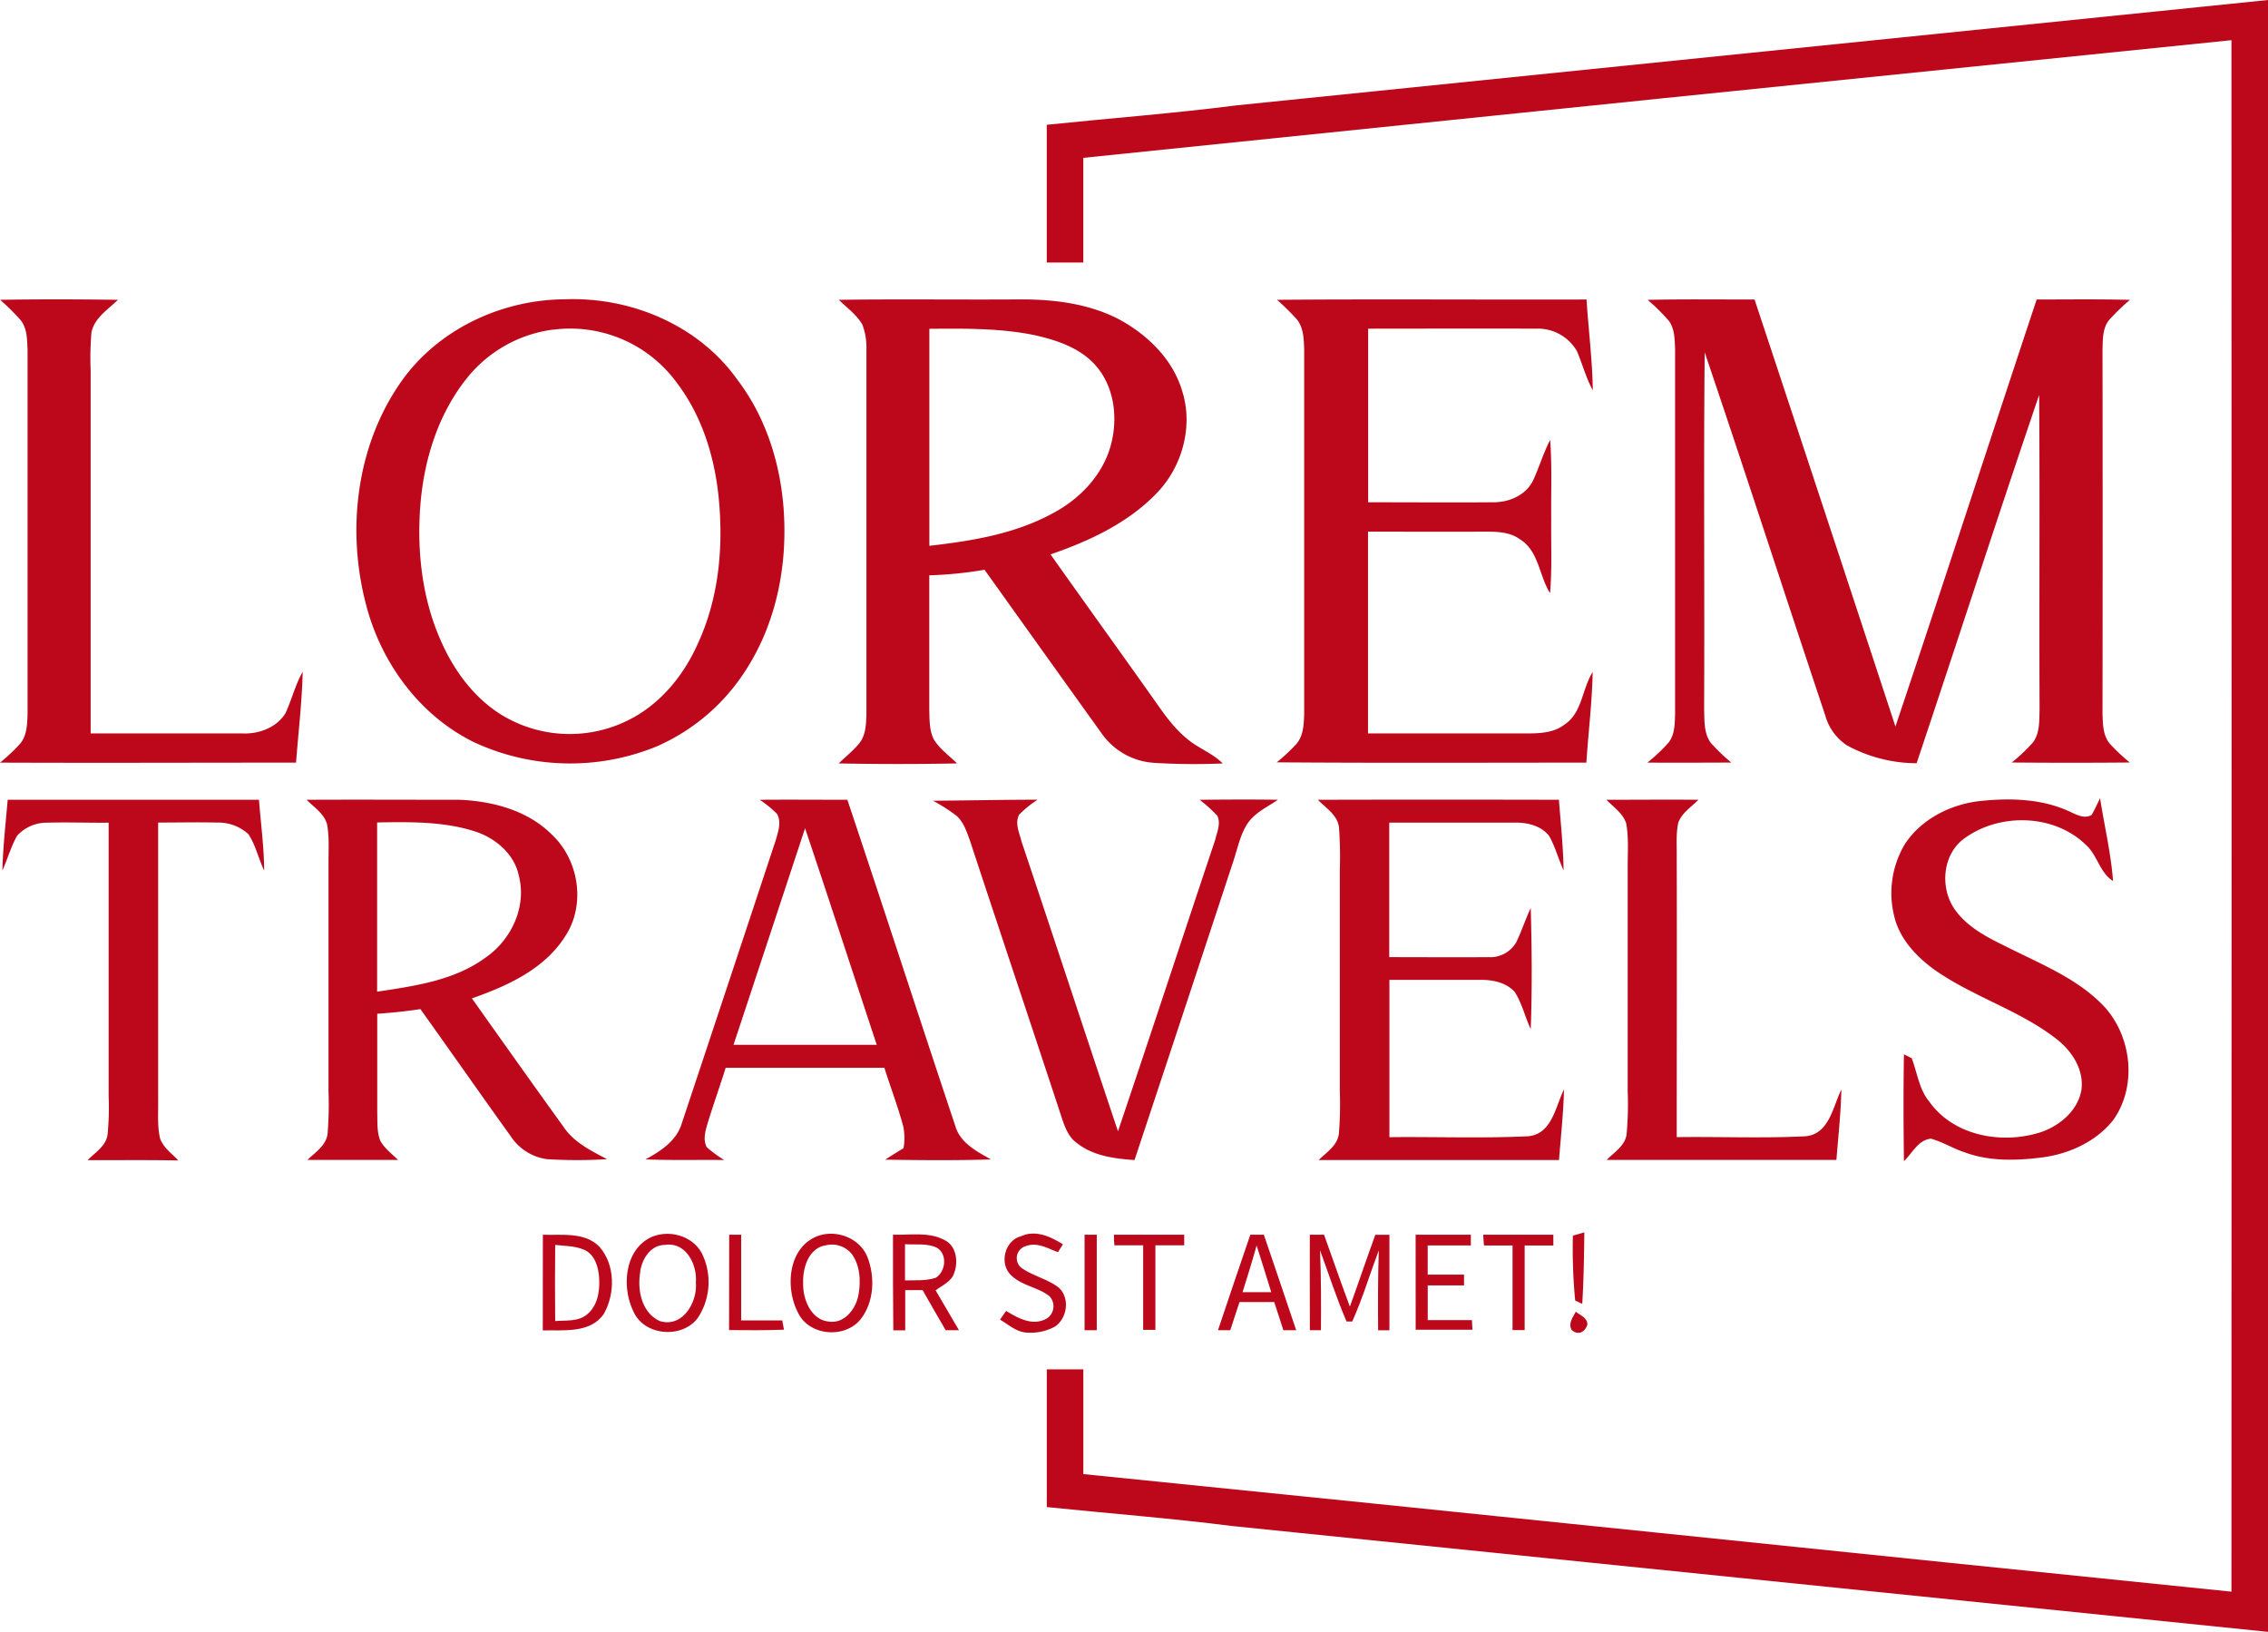 <svg xmlns="http://www.w3.org/2000/svg" id="Layer_1" data-name="Layer 1" viewBox="166.11 86.5 522.56 376">
  <defs>
    <style>
      .cls-1 {
        fill: #bd081c;
      }
    </style>
  </defs>
  <g>
    <path class="cls-1" d="M451.07,110.77q118.8-12.12,237.6-24.27,0,188,0,376L450.05,438.12c-14.21-1.81-28.5-2.9-42.75-4.37q0-15.87,0-31.74h8.42c0,8,0,16.09,0,24.14,88.19,8.87,176.35,18.11,264.53,27.09q.06-178.74,0-357.48Q548,109.23,415.71,122.87q0,12.06,0,24.12h-8.42q0-15.87,0-31.74C421.89,113.74,436.52,112.63,451.07,110.77Z"/>
    <path class="cls-1" d="M166.13,155.58c9.05-.15,18.11-.12,27.16,0-2.28,2.23-5.44,4.17-6.11,7.53A71.4,71.4,0,0,0,187,172c0,27.83,0,55.66,0,83.49q17.52,0,35,0c3.76.17,7.77-1.33,9.85-4.59,1.48-3.14,2.26-6.57,4-9.61-.16,7-1,13.95-1.53,20.93-22.73,0-45.47.09-68.21,0a41.31,41.31,0,0,0,4.67-4.39c1.54-1.9,1.6-4.47,1.68-6.79q0-42,0-84c-.11-2.32-.08-4.91-1.63-6.81A49.56,49.56,0,0,0,166.13,155.58Z"/>
    <path class="cls-1" d="M296.42,155.46c15.12-.55,30.7,6,39.59,18.54,7.37,9.68,10.7,21.92,10.83,34,.15,11.27-2.49,22.77-8.55,32.36a46.37,46.37,0,0,1-20.89,18.13,52.57,52.57,0,0,1-42-.94c-12.63-6.16-21.58-18.44-25-31.92-4.46-17.13-2.18-36.46,8.1-51.13C267,162.36,281.74,155.49,296.42,155.46Zm-3,7a30.49,30.49,0,0,0-19.72,11.16c-6.64,8.28-9.92,18.84-10.74,29.33s.39,21.54,4.78,31.31c3,6.8,7.62,13.08,14,17a30.18,30.18,0,0,0,30.16.64c6.78-3.71,11.82-10,14.95-17,4.62-9.93,5.87-21.14,5-32-.76-10-3.61-20-9.7-28.07A30.38,30.38,0,0,0,293.4,162.49Z"/>
    <path class="cls-1" d="M359.38,155.58c13.85-.19,27.71,0,41.57-.09,7.85-.05,15.94.92,23,4.59,6.53,3.54,12.36,9.16,14.52,16.45,2.66,8.26,0,17.75-6.09,23.85-6.61,6.76-15.4,10.82-24.22,13.86,8.36,11.82,16.84,23.55,25.19,35.37,2.32,3.29,4.93,6.5,8.39,8.65,2.08,1.3,4.34,2.39,6.1,4.15a151.39,151.39,0,0,1-15.8-.14,16,16,0,0,1-11.85-6.42q-13.62-19-27.24-38.07a90.6,90.6,0,0,1-12.73,1.28q0,15.49,0,31c.06,2.25,0,4.63,1,6.73,1.35,2.25,3.55,3.79,5.4,5.61q-13.63.27-27.27,0c1.54-1.49,3.22-2.83,4.61-4.47,1.63-1.88,1.71-4.51,1.78-6.87q0-42,0-84.09a15,15,0,0,0-.92-5.64C363.48,159,361.24,157.42,359.38,155.58Zm20.86,6.68q0,25,0,50c9.76-1.11,19.76-2.73,28.48-7.52,6.21-3.28,11.51-8.83,13.35-15.73,1.67-6.24.8-13.53-3.65-18.45-3.62-4-8.94-5.72-14.05-6.86C396.44,162.09,388.29,162.2,380.24,162.26Z"/>
    <path class="cls-1" d="M460.34,155.58c23.77-.19,47.55,0,71.32-.07.45,7,1.34,13.93,1.44,20.93-1.55-2.85-2.37-6-3.64-9a10.37,10.37,0,0,0-9.4-5.21c-12.9-.06-25.81,0-38.72,0q0,20,0,40c9.57,0,19.14.07,28.7,0,3.62.07,7.51-1.54,9.23-4.88,1.46-3.1,2.41-6.42,4-9.48.46,6,.18,12.1.25,18.14-.07,5.72.22,11.45-.27,17.16-2.54-4-2.57-9.78-7-12.45C513.87,209,510.82,209,508,209c-8.89.05-17.79,0-26.69,0,0,15.5,0,31,0,46.49,12.22,0,24.43,0,36.65,0,2.94,0,6.12-.14,8.56-2,4.16-2.68,4.08-8.25,6.55-12.14-.13,7-1,13.91-1.45,20.87-23.78,0-47.56.11-71.34-.07a43,43,0,0,0,4.57-4.28c1.58-1.89,1.67-4.49,1.75-6.84q0-42,0-84.1c-.08-2.36-.15-5-1.74-6.9A55,55,0,0,0,460.34,155.58Z"/>
    <path class="cls-1" d="M545.73,155.59c8.21-.18,16.42-.07,24.64-.08q16.29,49.17,32.46,98.39c11-32.75,21.64-65.61,32.54-98.39,7.17,0,14.33-.1,21.5.08a48.2,48.2,0,0,0-4.72,4.54c-1.62,1.89-1.53,4.52-1.61,6.86q.06,42,0,84c.08,2.33.09,4.93,1.65,6.83a41.71,41.71,0,0,0,4.64,4.37q-13.61.12-27.2,0a38.63,38.63,0,0,0,4.91-4.66c1.59-2.16,1.41-5,1.5-7.52-.11-24.17.08-48.34-.1-72.51-9.6,28.22-18.77,56.59-28.23,84.86a33.73,33.73,0,0,1-16-4.09,12.12,12.12,0,0,1-5.05-6.92c-9.32-27.87-18.34-55.84-27.78-83.67-.27,27.43,0,54.88-.13,82.31.09,2.58-.08,5.47,1.53,7.67a41.72,41.72,0,0,0,4.75,4.55c-6.45,0-12.9.07-19.35,0a38.55,38.55,0,0,0,4.91-4.65c1.41-1.85,1.39-4.29,1.47-6.5q0-42.06,0-84.11c-.1-2.21-.06-4.65-1.43-6.51A43.91,43.91,0,0,0,545.73,155.59Z"/>
    <path class="cls-1" d="M167.88,270.77c19.3,0,38.6,0,57.9,0,.41,5.44,1.16,10.85,1.2,16.32-1.33-2.75-1.94-5.83-3.64-8.39a10.26,10.26,0,0,0-7.23-2.67c-4.52-.11-9,0-13.56,0,0,21.33,0,42.66,0,64,.05,2.95-.24,5.95.46,8.85.78,2.07,2.68,3.42,4.18,5-7-.13-13.93-.05-20.9-.06,1.72-1.75,4.2-3.22,4.6-5.84a64.8,64.8,0,0,0,.25-8.92c0-21,0-42,0-63-4.73.05-9.47-.14-14.2,0a9.17,9.17,0,0,0-6.88,3c-1.45,2.52-2.19,5.38-3.4,8C166.8,281.59,167.42,276.19,167.88,270.77Z"/>
    <path class="cls-1" d="M236.76,270.78c11.75-.06,23.5,0,35.24,0,7.63.32,15.71,2.45,21.23,8,6.31,5.87,7.9,16.27,3.06,23.52-4.8,7.55-13.32,11.38-21.45,14.24,7,9.87,14,19.75,21.09,29.57,2.39,3.61,6.34,5.52,10.05,7.48a113.8,113.8,0,0,1-13.82,0,11.91,11.91,0,0,1-8.41-5.34c-7-9.72-13.82-19.52-20.78-29.24-3.3.51-6.61.85-9.94,1.07,0,7.64,0,15.28,0,22.93.06,2.11-.09,4.34.71,6.35,1,1.79,2.67,3,4.08,4.4q-10.42,0-20.87,0c1.81-1.77,4.34-3.33,4.64-6.08a82.28,82.28,0,0,0,.21-9.68q0-26.5,0-53c0-2.88.2-5.79-.35-8.63C240.75,273.93,238.44,272.5,236.76,270.78ZM253,276c0,13,0,26,0,39,8.63-1.32,17.77-2.55,25-7.87,5.91-4.07,9.52-11.73,7.65-18.85-1-4.91-5.23-8.55-9.83-10.12C268.52,275.74,260.69,275.88,253,276Z"/>
    <path class="cls-1" d="M341.15,270.78c6.73-.06,13.47,0,20.2,0,8.37,25,16.51,50.11,24.86,75.13,1.13,3.95,4.93,5.87,8.22,7.74-8.12.25-16.25.18-24.37.05q2.08-1.35,4.22-2.62a13.11,13.11,0,0,0-.07-5.11c-1.23-4.54-2.92-8.94-4.33-13.43-12.19,0-24.38,0-36.57,0-1.33,4.26-2.84,8.47-4.15,12.74-.5,1.78-1.16,3.81-.19,5.57a29.12,29.12,0,0,0,4,2.93c-6.05-.07-12.1.1-18.15-.14,3.51-1.89,7.18-4.27,8.38-8.31q10.89-32.71,21.72-65.46c.5-1.87,1.29-4,.21-5.85A24.38,24.38,0,0,0,341.15,270.78Zm10.45,6.56q-8.24,25-16.48,49.9c11,0,22,0,33,0C362.6,310.6,357.19,293.94,351.6,277.34Z"/>
    <path class="cls-1" d="M381.07,271c8-.06,16.07-.23,24.12-.24a24.87,24.87,0,0,0-4.26,3.44c-1.06,2,.08,4.25.56,6.24,7.46,22.23,14.76,44.5,22.21,66.72,7.54-22.32,14.89-44.71,22.37-67.06.43-1.81,1.39-3.83.52-5.64a33.08,33.08,0,0,0-4.08-3.68c6-.05,12-.1,18.05,0-2.48,1.69-5.42,3-7.09,5.6s-2.25,5.79-3.25,8.73q-11.31,34.35-22.71,68.68c-4.66-.32-9.61-.95-13.38-4-1.87-1.36-2.66-3.6-3.37-5.69-7-21.3-14.13-42.54-21.14-63.82-.76-2.07-1.44-4.33-3.15-5.83A38.55,38.55,0,0,0,381.07,271Z"/>
    <path class="cls-1" d="M469.75,270.78q27.76-.07,55.54,0c.42,5.42,1,10.82,1.08,16.26-1.23-2.64-1.92-5.5-3.38-8-1.89-2.31-5-3.06-7.91-3l-28.88,0q0,15.5,0,31c7.63,0,15.26.06,22.89,0a6.9,6.9,0,0,0,6.38-3.45c1.25-2.57,2.11-5.3,3.33-7.87.26,9.29.34,18.61,0,27.9-1.33-2.82-2-5.95-3.71-8.59-2-2.18-5.12-2.81-8-2.75-6.95,0-13.9,0-20.85,0,0,12.08,0,24.16,0,36.24,10.6-.12,21.22.29,31.8-.2,5.63-.37,6.42-6.77,8.42-10.79-.12,5.43-.72,10.83-1.15,16.25-18.45,0-36.91,0-55.36,0,1.81-1.79,4.35-3.35,4.65-6.1a82.28,82.28,0,0,0,.21-9.68q0-25.5,0-51a92.61,92.61,0,0,0-.19-9.86C474.28,274.28,471.58,272.66,469.75,270.78Z"/>
    <path class="cls-1" d="M536.25,270.78c7.06,0,14.13-.07,21.19,0-1.62,1.64-3.79,3-4.63,5.23-.58,2.61-.33,5.31-.37,8,.06,21.5,0,43,0,64.5,9.84-.13,19.7.29,29.53-.19,5.59-.39,6.42-6.77,8.4-10.78-.11,5.42-.72,10.82-1.14,16.22-17.64,0-35.29,0-52.93,0,1.71-1.75,4.19-3.22,4.58-5.84a76.35,76.35,0,0,0,.26-9.92q0-26,0-52c0-3.28.25-6.6-.36-9.84C540,273.87,537.86,272.46,536.25,270.78Z"/>
    <path class="cls-1" d="M605,281c3.93-6,11-9.4,18-10,6.85-.66,14.09-.38,20.38,2.69,1.44.65,3.11,1.5,4.66.58.69-1.26,1.34-2.55,1.93-3.87,1,6.37,2.51,12.66,3,19.1-3.08-1.94-3.59-5.91-6.2-8.28-7.31-7.18-19.86-7.49-28-1.58-5.23,3.71-5.78,11.73-2.06,16.69,3.37,4.55,8.76,6.83,13.68,9.29,6.95,3.42,14.32,6.58,19.89,12.13,7,6.92,8.47,19,2.6,27-4.08,5-10.45,7.8-16.78,8.5-5.73.7-11.71.81-17.21-1.2-2.71-.87-5.13-2.43-7.87-3.18-2.93.25-4.32,3.36-6.23,5.18-.11-8.21-.14-16.41,0-24.62l1.79.9c1.29,3.35,1.69,7.15,4.05,10,5.68,8,16.94,9.93,25.83,7,4.35-1.54,8.46-5,9.23-9.77.59-4.59-2.17-8.86-5.66-11.59-8.72-6.83-19.7-9.87-28.65-16.35-4-3-7.67-7-8.84-12.05A22,22,0,0,1,605,281Z"/>
    <path class="cls-1" d="M291.19,371c4.37.16,9.69-.71,13.05,2.79,3.64,4.14,3.64,10.77,1,15.44-3.1,4.55-9.3,3.7-14.07,3.81Q291.16,382,291.19,371Zm2.84,2.37q-.09,8.76,0,17.52c2.46-.21,5.26.19,7.31-1.5,2.48-2,3-5.42,2.82-8.4-.15-2.53-1-5.51-3.56-6.57C298.52,373.56,296.23,373.58,294,373.35Z"/>
    <path class="cls-1" d="M316.36,371.47c4.08-1.66,9.27-.2,11.43,3.75A15,15,0,0,1,327,390c-3.48,5-12.35,4.42-14.9-1.24C309.3,383.18,309.93,374.29,316.36,371.47Zm2.94,1.88c-3.38,0-5.43,3.44-5.71,6.47-.65,4.11.43,9.17,4.54,11.07,5.26,1.61,8.71-4.35,8.31-8.89C326.79,377.86,324.12,372.57,319.3,373.35Z"/>
    <path class="cls-1" d="M334.12,371h2.76c0,6.58,0,13.16,0,19.74h9.47c.1.53.29,1.61.39,2.14-4.22.15-8.44.14-12.65.09C334.11,385.65,334.1,378.32,334.12,371Z"/>
    <path class="cls-1" d="M354.32,371.37c4.35-1.7,9.85.32,11.64,4.74,1.79,4.59,1.57,10.33-1.53,14.33C360.8,395,352.57,394.34,350,389,347,383.32,347.62,374.11,354.32,371.37Zm2.09,2.06c-3.94.59-5.35,5.12-5.25,8.57-.13,3.7,1.7,8.55,5.87,9,3.63.59,6.3-2.93,6.87-6.14s.39-6.63-1.45-9.31A5.9,5.9,0,0,0,356.41,373.43Z"/>
    <path class="cls-1" d="M371.86,371c3.95.11,8.24-.73,11.89,1.23,2.72,1.31,3.19,5,2.21,7.58-.61,2-2.74,2.82-4.28,4,1.8,3.06,3.58,6.13,5.38,9.19H384c-1.77-3.08-3.58-6.14-5.32-9.24-1.33,0-2.66,0-4,0,0,3.09,0,6.18,0,9.27h-2.75Q371.83,382,371.86,371Zm2.77,2.16c0,2.78,0,5.57,0,8.36,2.37-.06,4.83.16,7.12-.62,2.27-1.46,2.69-5.37.27-6.88C379.74,372.89,377.08,373.36,374.63,373.18Z"/>
    <path class="cls-1" d="M401.34,371.36c3.31-1.56,6.84.06,9.67,1.85-.28.46-.86,1.36-1.15,1.81-2.28-.86-4.72-2.32-7.22-1.45a2.89,2.89,0,0,0-1.27,5c2.64,1.9,6,2.59,8.59,4.54,2.72,2.33,2.12,7.11-.78,9.05a11.67,11.67,0,0,1-6.22,1.4c-2.49,0-4.41-1.81-6.44-3,.36-.51,1.06-1.53,1.41-2,2.56,1.53,5.61,3.31,8.66,2.08a3.35,3.35,0,0,0,1.33-5.47c-2.71-2.15-6.55-2.42-9-5C396.31,377.48,397.69,372.29,401.34,371.36Z"/>
    <path class="cls-1" d="M416,371h2.81q0,11,0,22H416Q416,382,416,371Z"/>
    <path class="cls-1" d="M422.76,371c5.4,0,10.8,0,16.2,0,0,.61,0,1.82,0,2.43-2.21,0-4.43,0-6.64,0,0,6.49,0,13,0,19.48h-2.82c0-6.49,0-13,0-19.47l-6.63,0C422.79,372.87,422.77,371.63,422.76,371Z"/>
    <path class="cls-1" d="M454.19,371h3.12q3.76,11,7.45,22h-2.95c-.68-2.17-1.43-4.32-2.11-6.49l-8,0c-.69,2.17-1.45,4.32-2.13,6.49l-2.83,0Q450.42,382,454.19,371Zm1.45,2.49c-1,3.59-2.13,7.17-3.24,10.75l6.61,0Q457.36,378.85,455.64,373.48Z"/>
    <path class="cls-1" d="M467.9,371l3.28,0c2,5.51,3.88,11.07,5.95,16.56,2-5.49,3.85-11.05,5.86-16.55h3.25q0,11,0,22h-2.6c-.05-6.14-.05-12.28.15-18.41-2.06,5.45-3.72,11.07-6.12,16.39h-1.31c-2.32-5.37-4.09-10.95-6.11-16.42.26,6.14.26,12.28.21,18.43h-2.55C467.88,385.67,467.89,378.33,467.9,371Z"/>
    <path class="cls-1" d="M492.28,371q6.36,0,12.72,0c0,.62,0,1.84,0,2.46-3.32,0-6.63,0-9.94,0q0,3.36,0,6.73c2.78,0,5.57,0,8.37,0,0,.62,0,1.86,0,2.48l-8.36,0c0,2.66,0,5.32,0,8,3.39,0,6.79,0,10.19,0,0,.56.08,1.66.11,2.22q-6.54,0-13.08,0Z"/>
    <path class="cls-1" d="M507.86,371q8.07,0,16.15,0v2.48l-6.61,0c0,6.5,0,13,0,19.49h-2.79c0-6.5,0-13,0-19.49-2.19,0-4.38,0-6.56,0C507.94,372.87,507.89,371.64,507.86,371Z"/>
    <path class="cls-1" d="M528.51,371.21l2.64-.76c-.06,5.49-.15,11-.48,16.48l-1.63-.77A126.32,126.32,0,0,1,528.51,371.21Z"/>
    <path class="cls-1" d="M529.18,388.74c1.05.84,2.72,1.39,2.67,3-.55,1.71-2.14,2.54-3.61,1.21C527.36,391.43,528.5,390.07,529.18,388.74Z"/>
  </g>
</svg>